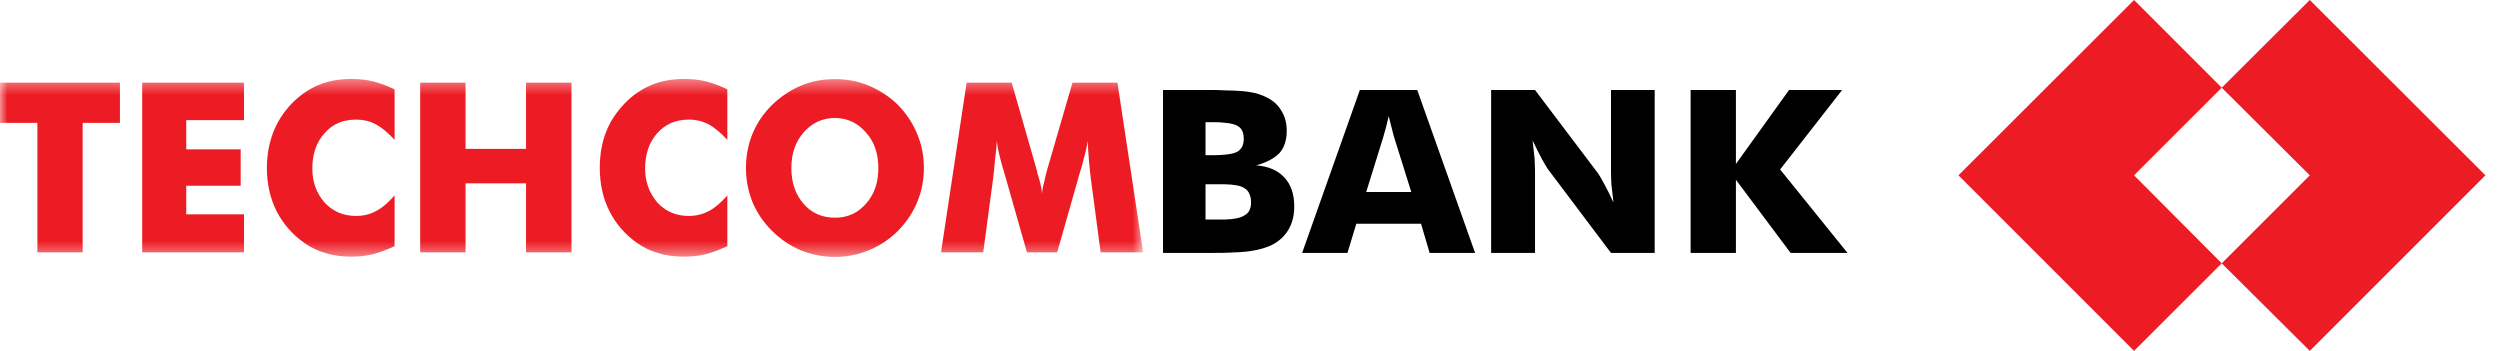 <svg width="171" height="24" viewBox="0 0 171 24" fill="none" xmlns="http://www.w3.org/2000/svg">
<mask id="mask0" mask-type="alpha" maskUnits="userSpaceOnUse" x="0" y="5" width="79" height="13">
<path fill-rule="evenodd" clip-rule="evenodd" d="M0 5.4H78.189V17.574H0V5.4Z" fill="white"/>
</mask>
<g mask="url(#mask0)">
<path fill-rule="evenodd" clip-rule="evenodd" d="M49.75 6.111V9.563C49.319 9.102 48.905 8.743 48.481 8.512C48.061 8.287 47.601 8.181 47.115 8.181C46.243 8.181 45.519 8.474 44.95 9.117C44.406 9.724 44.126 10.529 44.126 11.53C44.126 12.46 44.428 13.228 44.968 13.859C45.54 14.475 46.26 14.771 47.115 14.771C47.601 14.771 48.061 14.661 48.481 14.436C48.905 14.218 49.319 13.859 49.75 13.366V16.842C49.254 17.059 48.772 17.259 48.3 17.38C47.789 17.507 47.31 17.555 46.816 17.555C46.196 17.555 45.605 17.492 45.094 17.327C44.556 17.188 44.077 16.959 43.623 16.652C42.788 16.072 42.139 15.337 41.694 14.461C41.239 13.565 41.026 12.577 41.026 11.471C41.026 10.582 41.167 9.771 41.445 9.053C41.72 8.32 42.16 7.673 42.724 7.076C43.27 6.518 43.872 6.097 44.556 5.817C45.225 5.531 45.989 5.4 46.816 5.4C47.31 5.4 47.789 5.446 48.3 5.568C48.772 5.698 49.254 5.865 49.75 6.111ZM28.741 17.259V5.655H31.843V10.182H35.981V5.655H39.09V17.259H35.981V12.539H31.843V17.259H28.741ZM26.989 6.111V9.563C26.56 9.102 26.144 8.743 25.719 8.512C25.313 8.287 24.844 8.181 24.367 8.181C23.463 8.181 22.745 8.474 22.194 9.117C21.646 9.724 21.363 10.529 21.363 11.53C21.363 12.46 21.655 13.228 22.208 13.859C22.781 14.475 23.497 14.771 24.367 14.771C24.844 14.771 25.313 14.661 25.719 14.436C26.144 14.218 26.56 13.859 26.989 13.366V16.842C26.487 17.059 26.012 17.259 25.526 17.38C25.033 17.507 24.548 17.555 24.055 17.555C23.436 17.555 22.845 17.492 22.329 17.327C21.794 17.188 21.319 16.959 20.872 16.652C20.027 16.072 19.379 15.337 18.925 14.461C18.477 13.565 18.254 12.577 18.254 11.471C18.254 10.582 18.415 9.771 18.689 9.053C18.97 8.32 19.39 7.673 19.96 7.076C20.512 6.518 21.107 6.097 21.782 5.817C22.466 5.531 23.21 5.4 24.055 5.4C24.548 5.4 25.033 5.446 25.526 5.568C26.012 5.698 26.487 5.865 26.989 6.111ZM9.726 17.259V5.655H16.689V8.215H12.739V10.216H16.462V12.705H12.739V14.661H16.689V17.259H9.726ZM57.114 5.412V8.071C56.255 8.071 55.544 8.406 54.973 9.053C54.402 9.703 54.129 10.518 54.129 11.493C54.129 12.475 54.402 13.294 54.958 13.931C55.51 14.579 56.233 14.89 57.114 14.89V17.574C56.296 17.574 55.51 17.417 54.77 17.119C54.027 16.802 53.384 16.366 52.805 15.787C52.221 15.211 51.781 14.56 51.471 13.825C51.178 13.088 51.023 12.315 51.023 11.493C51.023 10.652 51.178 9.875 51.471 9.148C51.781 8.406 52.221 7.758 52.805 7.18C53.384 6.622 54.027 6.186 54.77 5.865C55.51 5.549 56.296 5.412 57.114 5.412ZM2.557 17.259V8.406H-0V5.655H8.203V8.406H5.654V17.259H2.557ZM78.189 17.259H75.283L74.616 12.241C74.578 11.895 74.522 11.518 74.492 11.068C74.453 10.632 74.424 10.156 74.393 9.649C74.327 10.143 74.166 10.758 73.962 11.493C73.9 11.643 73.875 11.762 73.857 11.826L72.309 17.259H70.243L68.695 11.826C68.676 11.762 68.651 11.643 68.591 11.493C68.387 10.758 68.23 10.143 68.185 9.649C68.151 10.091 68.114 10.529 68.057 10.968C68.027 11.388 67.974 11.826 67.925 12.241L67.252 17.259H64.366L66.116 5.655H69.2L70.917 11.643C70.917 11.686 70.951 11.762 70.962 11.866C71.139 12.395 71.241 12.841 71.275 13.228C71.294 13.017 71.326 12.792 71.401 12.539C71.45 12.286 71.531 11.978 71.618 11.635L73.358 5.655H76.434L78.189 17.259ZM57.114 17.574V14.89C57.974 14.89 58.665 14.579 59.236 13.931C59.815 13.278 60.078 12.475 60.078 11.493C60.078 10.518 59.815 9.703 59.225 9.053C58.656 8.406 57.956 8.071 57.114 8.071V5.412C57.916 5.412 58.693 5.549 59.448 5.865C60.188 6.186 60.859 6.622 61.425 7.18C61.986 7.758 62.425 8.406 62.728 9.148C63.042 9.875 63.194 10.652 63.194 11.493C63.194 12.315 63.042 13.102 62.728 13.842C62.435 14.56 61.986 15.211 61.425 15.787C60.841 16.366 60.188 16.802 59.427 17.119C58.693 17.417 57.916 17.574 57.114 17.574Z" fill="#ED1C24"/>
</g>
<path fill-rule="evenodd" clip-rule="evenodd" d="M82.458 10.615H83.066C83.324 10.615 83.548 10.595 83.755 10.582V12.603H83.574H82.458V15.017H83.532H83.755V17.293C83.461 17.293 83.136 17.301 82.767 17.301H79.551V6.156H82.7C83.076 6.156 83.426 6.156 83.755 6.18V8.396C83.564 8.374 83.341 8.357 83.118 8.357H82.458V10.615ZM94.993 6.156V7.971L94.985 7.955C94.909 8.246 94.865 8.496 94.792 8.745C94.724 8.997 94.655 9.237 94.591 9.459L93.448 13.133H94.993V15.305H92.771L92.166 17.301H89.065L93.014 6.156H94.993ZM83.755 10.582C84.155 10.547 84.462 10.481 84.663 10.361C84.933 10.187 85.072 9.903 85.072 9.503C85.072 9.086 84.955 8.795 84.676 8.629C84.502 8.512 84.188 8.43 83.755 8.396V6.18C84.483 6.192 85.036 6.227 85.378 6.278C85.906 6.353 86.348 6.498 86.713 6.699C87.152 6.929 87.46 7.237 87.674 7.625C87.909 8.01 88.012 8.448 88.012 8.952C88.012 9.583 87.854 10.07 87.529 10.456C87.176 10.824 86.668 11.097 85.934 11.311C86.746 11.375 87.382 11.639 87.837 12.124C88.308 12.627 88.526 13.282 88.526 14.111C88.526 14.712 88.407 15.226 88.147 15.685C87.886 16.129 87.51 16.487 87.043 16.733C86.644 16.93 86.161 17.077 85.582 17.166C85.17 17.239 84.549 17.27 83.755 17.293V15.018C84.382 14.997 84.83 14.918 85.102 14.743C85.413 14.585 85.573 14.28 85.573 13.855C85.573 13.389 85.413 13.053 85.144 12.888C84.88 12.697 84.413 12.617 83.755 12.603V10.582ZM115.638 17.301V6.156H118.736V11.217L122.371 6.156H126.002L121.761 11.592L126.37 17.301H122.478L118.736 12.295V17.301H115.638ZM101.994 17.301V6.156H104.996L109.328 11.884C109.41 12.011 109.546 12.243 109.74 12.603C109.932 12.946 110.136 13.371 110.363 13.854C110.308 13.389 110.26 12.983 110.22 12.617C110.204 12.258 110.192 11.941 110.192 11.654V6.156H113.18V17.301H110.192L105.856 11.54C105.779 11.417 105.64 11.198 105.453 10.851C105.261 10.491 105.053 10.07 104.828 9.607C104.876 10.063 104.931 10.481 104.964 10.824C104.979 11.198 104.996 11.517 104.996 11.794V17.301H101.994ZM94.993 15.305V13.133H96.533L95.38 9.459C95.346 9.351 95.289 9.164 95.233 8.914C95.172 8.674 95.086 8.357 94.993 7.971V6.156H96.94L100.897 17.301H97.787L97.2 15.305H94.993Z" fill="black"/>
<path fill-rule="evenodd" clip-rule="evenodd" d="M151.966 5.998L145.969 11.992L151.966 18.012L145.969 24L133.958 11.992L145.969 0L151.966 5.998ZM170.002 11.992L157.99 0L151.966 5.998L157.99 11.992L151.966 18.012L157.99 24L170.002 11.992Z" fill="#ED1C24"/>
</svg>
